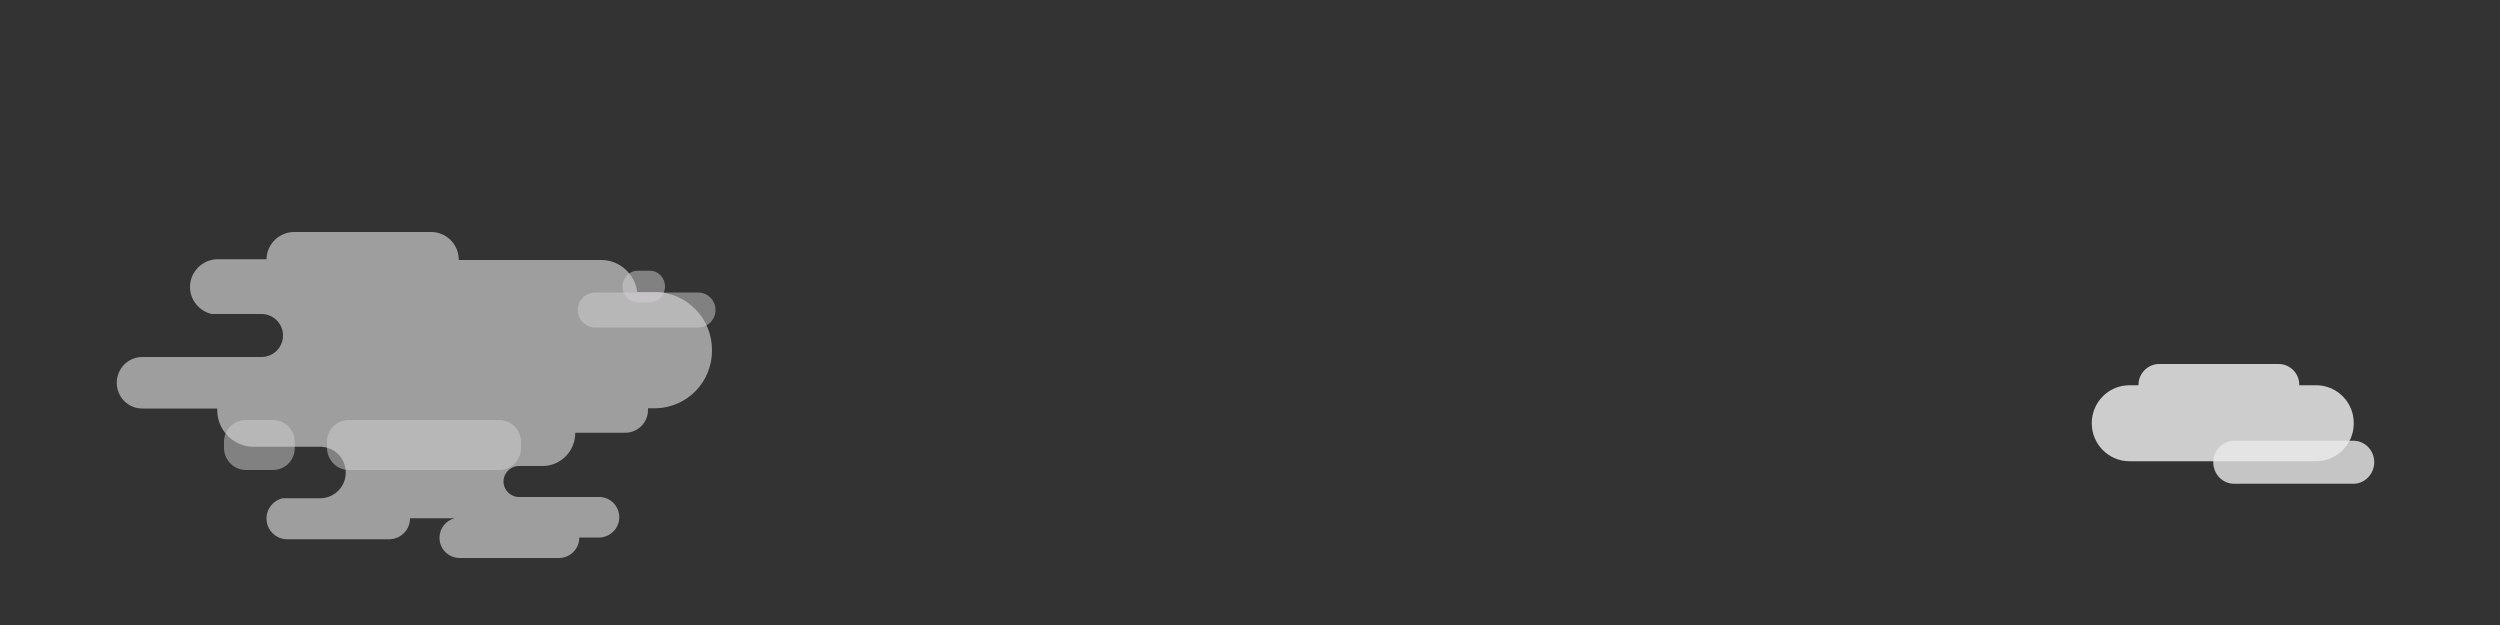 <?xml version="1.0" encoding="utf-8"?>
<!-- Generator: Adobe Illustrator 21.1.0, SVG Export Plug-In . SVG Version: 6.00 Build 0)  -->
<svg version="1.1" id="Clouds" xmlns="http://www.w3.org/2000/svg" xmlns:xlink="http://www.w3.org/1999/xlink" x="0px" y="0px"
	 viewBox="0 0 1000 250" style="enable-background:new 0 0 1000 250;" xml:space="preserve">
<rect x="0" y="0" width="1000" height="250" fill="#333333" stroke="none"/>
<style type="text/css">
	.st0{fill:#F3F3F3;fill-opacity:0.8;}
	.st1{fill:#EAEAEB;fill-opacity:0.8;}
	.st2{opacity:0.7;fill:#F3F3F3;fill-opacity:0.8;enable-background:new    ;}
	.st3{opacity:0.5;fill:#D2D1D3;}
	.st4{opacity:0.5;fill:#D2D1D3;enable-background:new    ;}
</style>
<g id="Clouds-Right">
	<path class="st0" d="M927,154.1L927,154.1l-7.3,0c0-0.1,0-0.1,0-0.2c0-4.6-3.7-8.3-8.3-8.3h-47.7c-4.5,0-8.3,3.7-8.3,8.3
		c0,0.1,0,0.1,0,0.2h-3.6c-8.4,0-15.1,6.8-15.1,15.2c0,8.4,6.8,15.2,15.1,15.2h0h74.6h0h0h0.5v0c8.1-0.3,14.6-6.9,14.6-15.1
		C941.6,161.1,935.1,154.4,927,154.1"/>
	<path class="st1" d="M893.6,193.5h47.8c4.5,0,8.3-3.9,8.3-8.6c0-4.7-3.7-8.6-8.3-8.6h-47.8c-4.5,0-8.3,3.9-8.3,8.6
		C885.3,189.6,889,193.5,893.6,193.5"/>
</g>
<g id="Clouds-Left">
	<path class="st2" d="M262.6,163.3L262.6,163.3l-3.4,0c0,0.2,0,0.5,0,0.7c0,5-4.1,9.1-9.1,9.1h-20c0,0,0,0.1,0,0.1
		c0,7.2-5.7,13-12.7,13.2v0h-5.8h-4h0c-3.4,0-6.2,2.8-6.2,6.2c0,3.4,2.8,6.2,6.2,6.2h30.9v0c0.1,0,0.1,0,0.2,0h0.9h0h0h0.3v0
		c4.3,0.1,7.8,3.7,7.8,8.1c0,4.4-3.5,7.9-7.8,8.1v0h-8.2c0,0,0,0.1,0,0.1c0,4.4-3.5,7.9-7.8,8.1v0h-40c-4.5,0-8.1-3.6-8.1-8.1
		c0-3.8,2.6-6.9,6-7.8H164c0,0,0,0,0,0.1c0,4.5-3.6,8.1-8,8.3v0h-41.1c-4.6,0-8.3-3.7-8.3-8.3c0-4,2.8-7.3,6.5-8.1h15.3v0
		c5.5-0.2,9.9-4.7,9.9-10.3c0-5.6-4.4-10.1-9.9-10.3v0h-0.3h0h0h-27.5c-7.6-0.5-13.7-6.8-13.7-14.6c0-0.2,0-0.5,0-0.7H56.9
		c-5.7,0-10.2-4.6-10.2-10.3c0-5.7,4.6-10.3,10.2-10.3h0h43.9c0,0,0,0,0,0h4.1v0c4.6-0.2,8.3-3.9,8.3-8.6s-3.7-8.4-8.3-8.6v0h-0.3
		c0,0,0,0,0,0l0,0h-20c-4.9-1.2-8.6-5.6-8.6-10.8c0-6.1,5-11.1,11.1-11.1c0,0,0,0,0,0h19.5c0.1-6,5-10.9,11.1-10.9h0h54.7h0h0h0.4v0
		c6,0.2,10.7,5.1,10.7,11.1c0,0,0,0,0,0.1H211h0h0h29.4h0h0h0.5v0c7.2,0.2,13.1,5.8,14,12.8h6.8c0,0,0,0,0,0s0,0,0,0h0.8v0
		c12.4,0.4,22.3,10.6,22.3,23.2C284.9,152.7,275,162.9,262.6,163.3"/>
	<g id="Clouds-Left-Bottom">
		<path id="cloud_15_" class="st3" d="M139.5,188h60.2c4.8,0,8.7-3.9,8.7-8.7v-2.6c0-4.8-3.9-8.7-8.7-8.7h-60.2
			c-4.8,0-8.7,3.9-8.7,8.7v2.6C130.9,184.1,134.8,188,139.5,188z"/>
		<path id="cloud_14_" class="st3" d="M98.3,188h10.9c4.8,0,8.7-3.9,8.7-8.7v-2.6c0-4.8-3.9-8.7-8.7-8.7H98.3
			c-4.8,0-8.7,3.9-8.7,8.7v2.6C89.7,184.1,93.6,188,98.3,188z"/>
	</g>
	<g id="Clouds-Left-Top">
		<path id="cloud_13_" class="st4" d="M238.1,117h41.1c3.9,0,7,3.1,7,7l0,0c0,3.9-3.1,7-7,7h-41.1c-3.9,0-7-3.1-7-7l0,0
			C231.1,120.1,234.2,117,238.1,117z"/>
		<path id="cloud_12_" class="st4" d="M255,108.3h5c3.3,0,6,2.8,6,6.3l0,0c0,3.5-2.7,6.3-6,6.3h-5c-3.3,0-6-2.8-6-6.3l0,0
			C249,111.1,251.7,108.3,255,108.3z"/>
	</g>
</g>
</svg>
